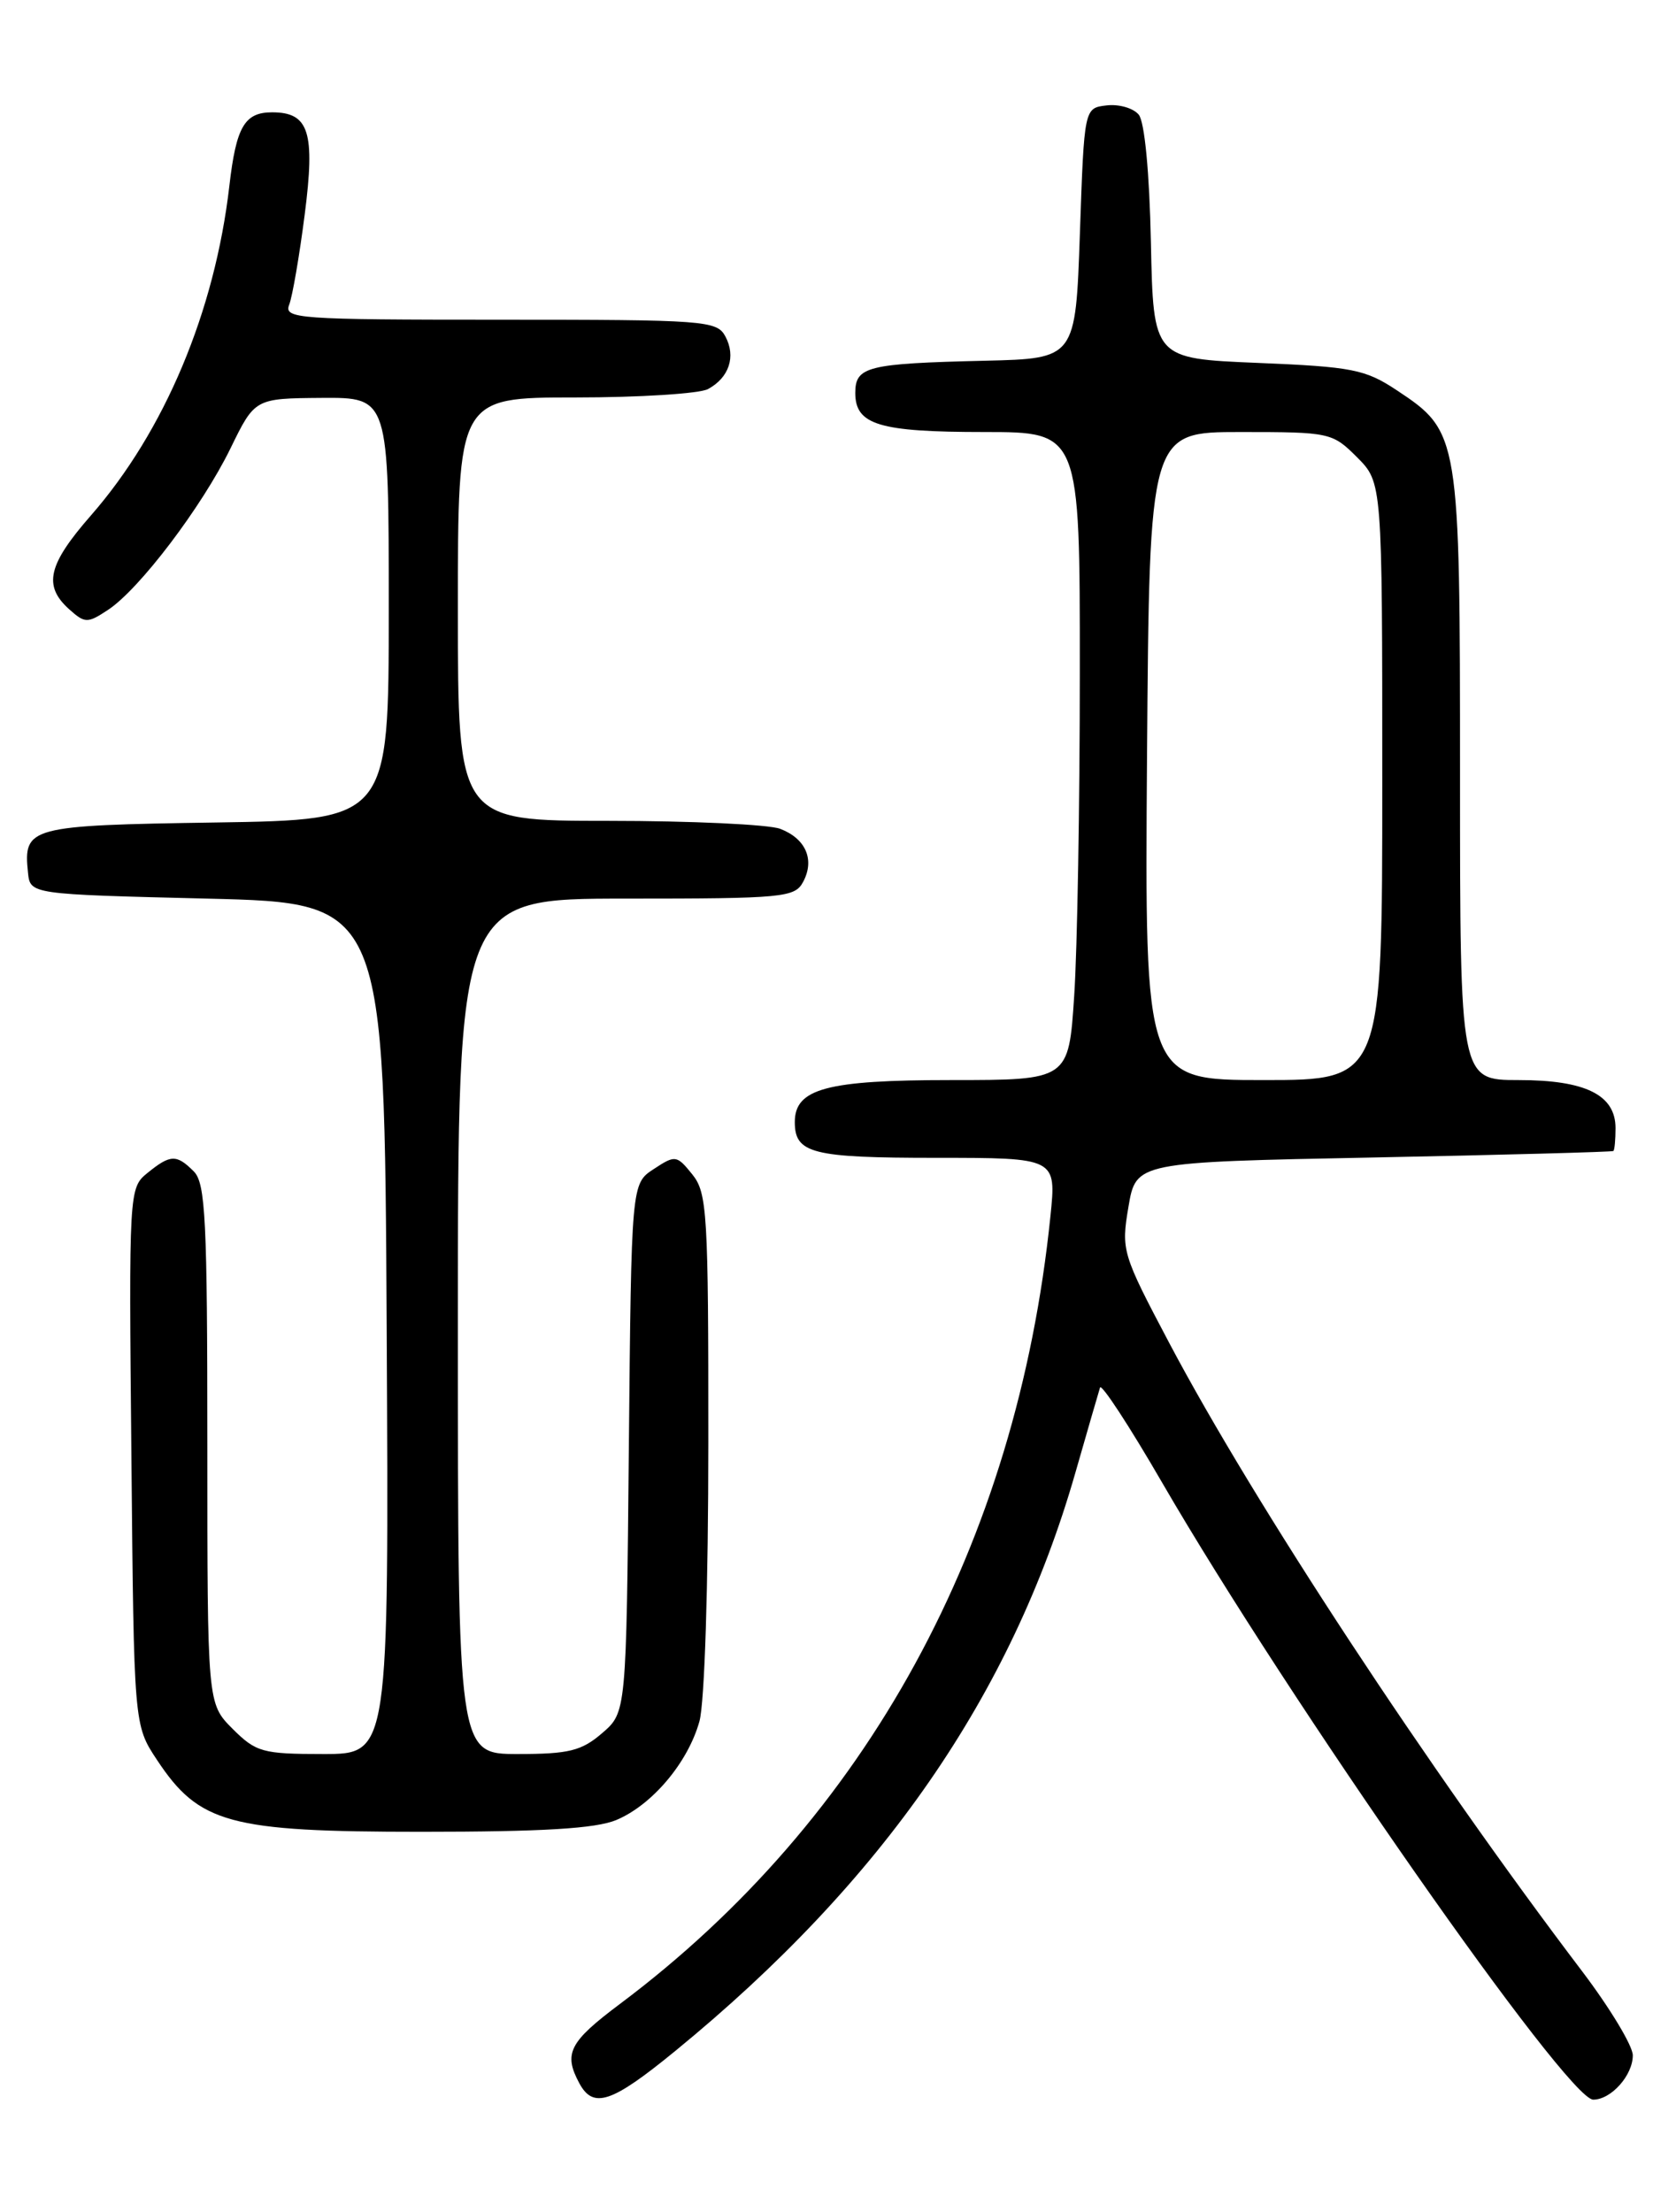 <?xml version="1.0" encoding="UTF-8" standalone="no"?>
<!DOCTYPE svg PUBLIC "-//W3C//DTD SVG 1.1//EN" "http://www.w3.org/Graphics/SVG/1.1/DTD/svg11.dtd" >
<svg xmlns="http://www.w3.org/2000/svg" xmlns:xlink="http://www.w3.org/1999/xlink" version="1.1" viewBox="0 0 194 256">
 <g >
 <path fill="currentColor"
d=" M 78.17 237.36 C 102.18 217.72 117.09 196.18 124.46 170.50 C 125.88 165.55 127.17 161.09 127.33 160.59 C 127.48 160.08 130.72 165.03 134.52 171.59 C 149.19 196.88 181.42 243.00 184.42 243.00 C 186.49 243.00 189.00 240.19 189.00 237.87 C 189.00 236.78 186.37 232.42 183.17 228.19 C 165.34 204.70 145.20 174.05 135.36 155.46 C 129.88 145.09 129.77 144.72 130.62 139.67 C 131.50 134.50 131.50 134.50 159.00 133.96 C 174.12 133.66 186.61 133.32 186.75 133.21 C 186.89 133.09 187.00 131.90 187.00 130.56 C 187.00 126.72 183.53 125.00 175.78 125.00 C 169.00 125.00 169.00 125.00 169.00 89.90 C 169.00 50.32 168.94 49.98 161.67 45.16 C 158.03 42.75 156.53 42.45 145.58 42.00 C 133.50 41.50 133.50 41.50 133.22 28.07 C 133.05 19.93 132.49 14.09 131.81 13.27 C 131.18 12.51 129.51 12.03 128.09 12.20 C 125.50 12.50 125.50 12.50 125.00 27.00 C 124.50 41.50 124.50 41.50 114.00 41.75 C 100.39 42.07 99.00 42.41 99.00 45.48 C 99.00 49.17 101.76 50.00 113.93 50.00 C 125.00 50.00 125.00 50.00 124.99 77.75 C 124.99 93.01 124.70 109.89 124.34 115.25 C 123.70 125.00 123.70 125.00 110.07 125.00 C 95.69 125.00 92.00 125.99 92.00 129.86 C 92.00 133.49 93.99 134.00 108.34 134.00 C 122.28 134.00 122.28 134.00 121.59 140.75 C 117.70 178.73 100.33 210.52 71.75 231.93 C 65.89 236.32 65.21 237.65 67.04 241.07 C 68.66 244.11 70.78 243.41 78.17 237.36 Z  M 71.33 210.64 C 75.49 208.90 79.63 203.99 80.96 199.22 C 81.56 197.06 81.99 183.48 81.99 166.86 C 82.00 140.37 81.86 138.05 80.13 135.91 C 78.33 133.68 78.16 133.66 75.67 135.30 C 73.08 136.99 73.08 136.99 72.79 167.58 C 72.50 198.18 72.50 198.18 69.69 200.59 C 67.31 202.64 65.84 203.00 59.94 203.00 C 53.00 203.00 53.00 203.00 53.00 153.50 C 53.00 104.00 53.00 104.00 72.46 104.00 C 90.66 104.00 92.00 103.87 92.96 102.07 C 94.34 99.50 93.27 97.05 90.30 95.92 C 88.96 95.42 80.02 95.00 70.43 95.00 C 53.00 95.00 53.00 95.00 53.00 70.50 C 53.00 46.00 53.00 46.00 66.57 46.00 C 74.03 46.00 80.95 45.56 81.95 45.03 C 84.40 43.71 85.21 41.26 83.96 38.93 C 82.98 37.10 81.59 37.00 57.86 37.00 C 34.38 37.00 32.83 36.89 33.48 35.25 C 33.85 34.29 34.66 29.60 35.27 24.83 C 36.50 15.27 35.77 13.00 31.50 13.00 C 28.31 13.00 27.34 14.66 26.55 21.50 C 24.87 36.06 19.04 49.92 10.52 59.66 C 5.56 65.33 4.98 67.77 7.97 70.48 C 9.83 72.15 10.11 72.16 12.48 70.60 C 16.12 68.22 23.36 58.67 26.67 51.91 C 29.50 46.11 29.50 46.11 37.25 46.05 C 45.00 46.00 45.00 46.00 45.00 70.44 C 45.00 94.88 45.00 94.88 24.96 95.19 C 3.31 95.52 2.69 95.69 3.24 101.00 C 3.50 103.50 3.50 103.50 24.00 104.00 C 44.50 104.50 44.50 104.50 44.76 153.75 C 45.02 203.00 45.02 203.00 37.43 203.00 C 30.38 203.00 29.64 202.79 26.92 200.08 C 24.00 197.15 24.00 197.15 24.00 167.15 C 24.00 141.20 23.79 136.93 22.43 135.57 C 20.43 133.57 19.72 133.60 17.07 135.75 C 14.93 137.48 14.91 137.79 15.21 168.58 C 15.50 199.65 15.50 199.65 18.17 203.68 C 23.05 211.05 26.53 212.00 48.78 212.00 C 62.81 212.00 68.95 211.63 71.33 210.64 Z  M 132.77 87.50 C 133.05 50.00 133.05 50.00 143.60 50.00 C 153.93 50.00 154.22 50.06 157.08 52.92 C 160.00 55.85 160.00 55.85 160.00 90.42 C 160.00 125.00 160.00 125.00 146.25 125.00 C 132.50 125.00 132.50 125.00 132.77 87.50 Z "/>
</g>
</svg>